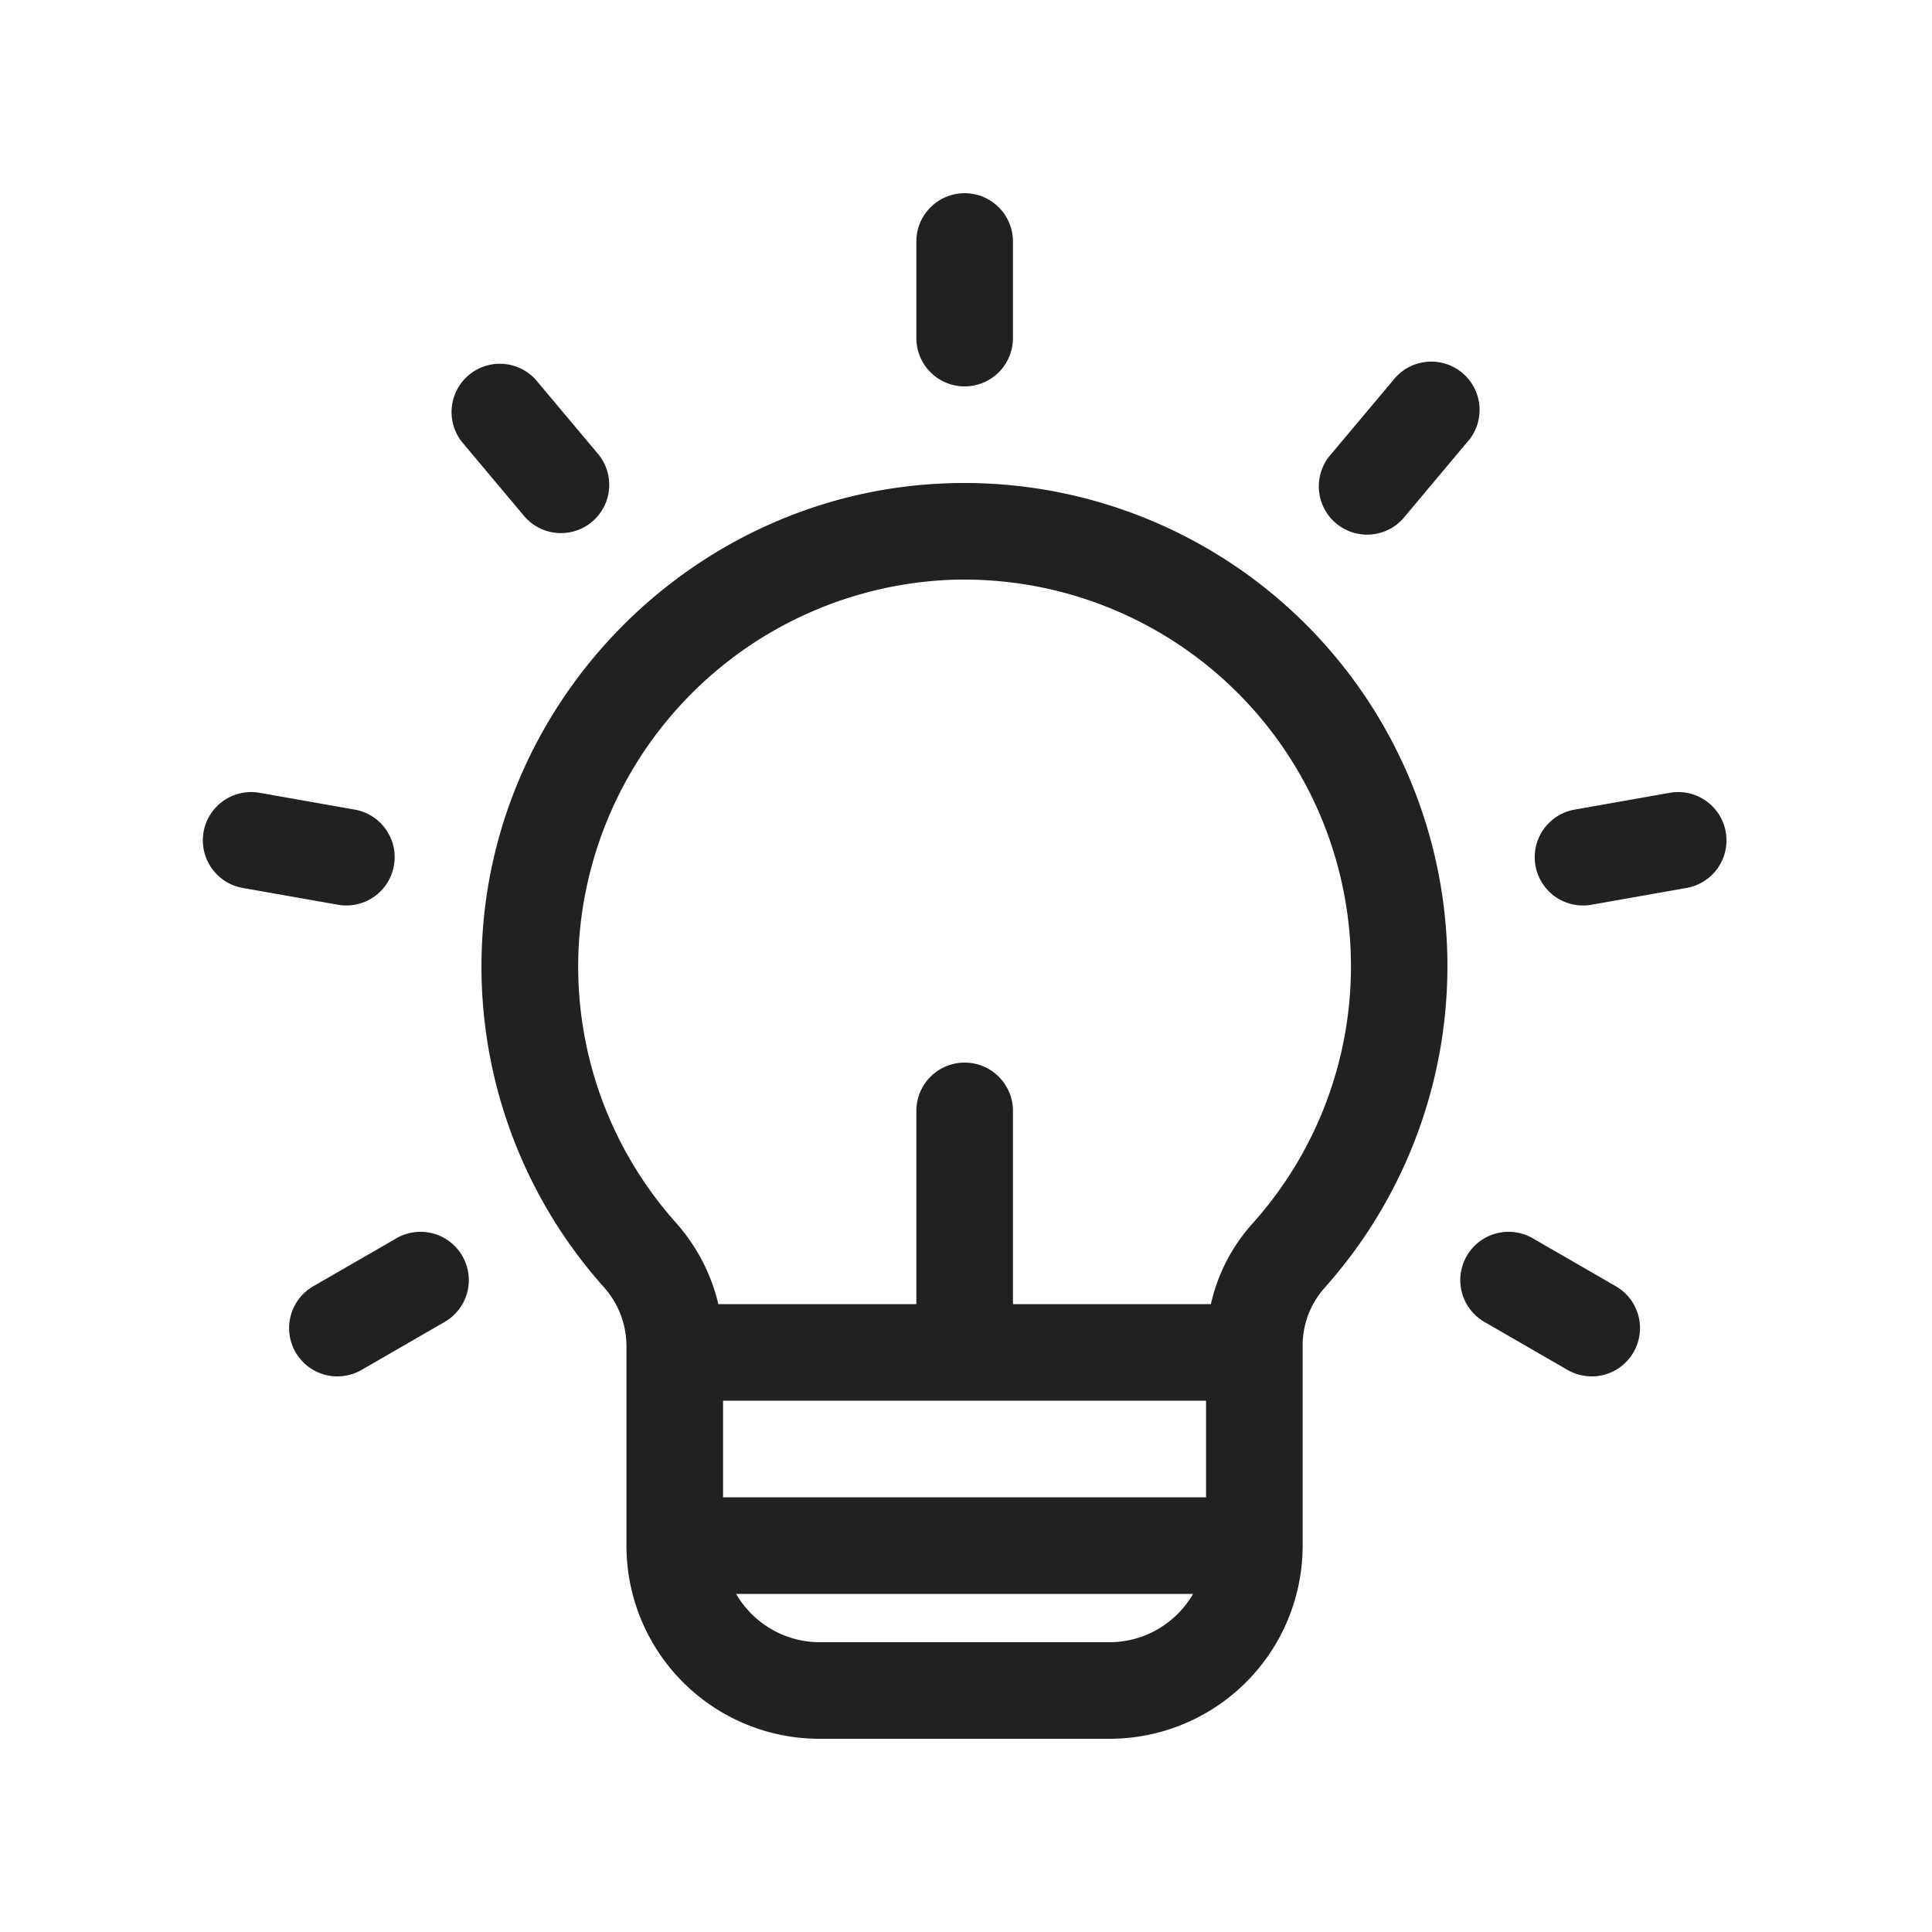 <svg xmlns="http://www.w3.org/2000/svg" fill="none" viewBox="0 0 20 20"><path fill="#212124" fill-rule="evenodd" d="M10.486 3.5v-1a.5.5 0 0 0-1 0v1a.5.5 0 0 0 1 0ZM6.19 4.698l-.643-.766a.5.5 0 0 0-.766.642l.643.766a.499.499 0 1 0 .766-.642ZM2.687 8.207l.985.174a.5.5 0 1 1-.173.985l-.986-.174a.5.5 0 1 1 .174-.985Zm1.42 4.61-.867.5a.5.5 0 0 0 .5.866l.866-.5a.5.5 0 0 0-.5-.866Zm12.123 1.366-.866-.5a.5.5 0 0 1 .5-.866l.866.5a.5.5 0 0 1-.5.866Zm.244-4.817.985-.174a.5.5 0 1 0-.173-.985l-.985.174a.5.5 0 1 0 .173.985Zm-1.285-4.79-.643.767a.5.5 0 1 1-.766-.642l.643-.766a.5.5 0 1 1 .766.642Zm-5.406.428a5 5 0 0 1 3.926 8.331.897.897 0 0 0-.224.6V16a2 2 0 0 1-2 2h-3a1.999 1.999 0 0 1-2-2v-2.07a.917.917 0 0 0-.237-.609A4.979 4.979 0 0 1 4.99 9.766c.117-2.573 2.22-4.661 4.793-4.762ZM8.485 17h3c.37 0 .693-.202.866-.5H7.62c.173.298.497.5.866.5Zm-1-1.5h5v-1h-5v1Zm5.05-2c.07-.31.217-.596.43-.833A3.985 3.985 0 0 0 13.985 10a4.004 4.004 0 0 0-4.163-3.997A4.02 4.02 0 0 0 5.99 9.812a3.981 3.981 0 0 0 1.006 2.844c.217.244.368.535.44.844h2.05v-2a.5.5 0 0 1 1 0v2h2.05Z" clip-rule="evenodd"/></svg>